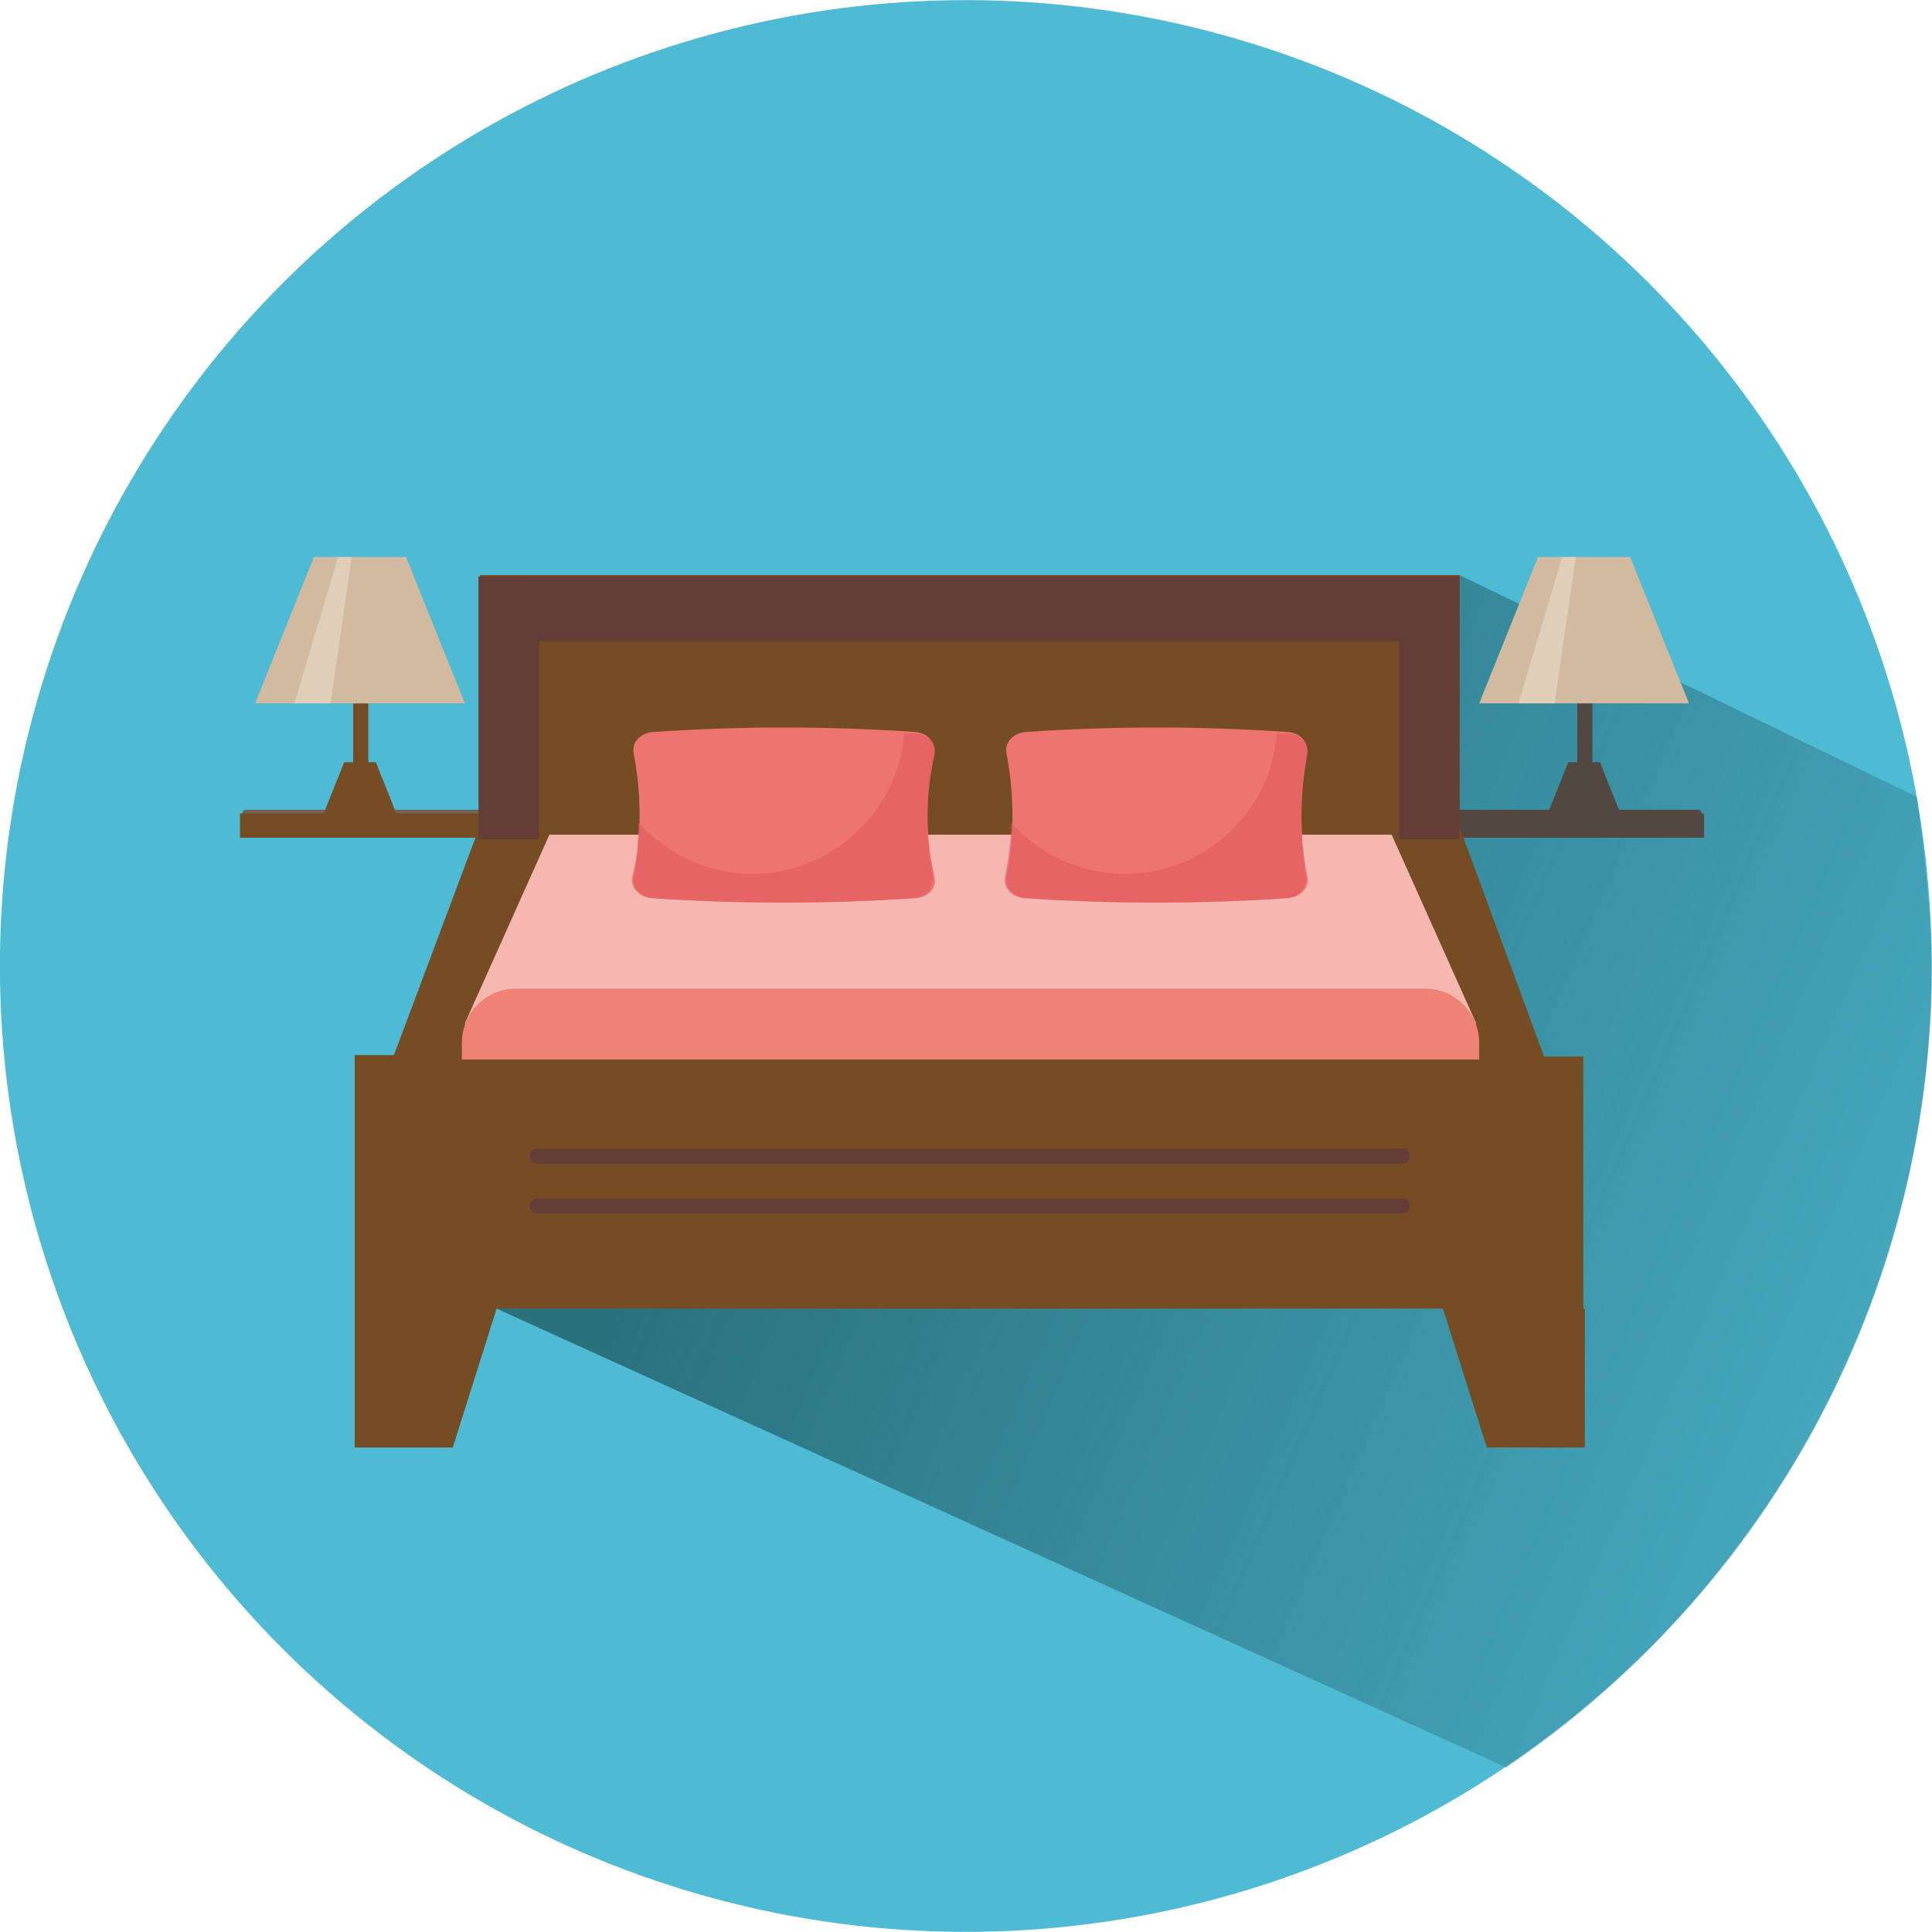 <?xml version="1.0" encoding="UTF-8" standalone="no"?>
<!-- Generator: Adobe Illustrator 22.1.0, SVG Export Plug-In . SVG Version: 6.00 Build 0)  -->

<svg
   version="1.1"
   id="Calque_2"
   x="0px"
   y="0px"
   viewBox="0 0 128 128"
   style="enable-background:new 0 0 128 128;"
   xml:space="preserve"
   sodipodi:docname="syn_chambre_double.svg"
   inkscape:version="1.1 (c68e22c387, 2021-05-23)"
   xmlns:inkscape="http://www.inkscape.org/namespaces/inkscape"
   xmlns:sodipodi="http://sodipodi.sourceforge.net/DTD/sodipodi-0.dtd"
   xmlns:xlink="http://www.w3.org/1999/xlink"
   xmlns="http://www.w3.org/2000/svg"
   xmlns:svg="http://www.w3.org/2000/svg"><defs
   id="defs125" /><sodipodi:namedview
   id="namedview123"
   pagecolor="#ffffff"
   bordercolor="#666666"
   borderopacity="1.0"
   inkscape:pageshadow="2"
   inkscape:pageopacity="0.0"
   inkscape:pagecheckerboard="0"
   showgrid="false"
   inkscape:zoom="6.0625"
   inkscape:cx="63.917526"
   inkscape:cy="64"
   inkscape:window-width="1920"
   inkscape:window-height="979"
   inkscape:window-x="0"
   inkscape:window-y="0"
   inkscape:window-maximized="1"
   inkscape:current-layer="g80" />
<style
   type="text/css"
   id="style2">
	.st0{fill:none;}
	.st1{fill:#ED746F;}
	.st2{fill:#E15A5E;}
	.st3{fill:#4FA2B3;}
	.st4{fill:url(#SVGID_1_);}
	.st5{fill:#B6FFFF;}
	.st6{fill:none;stroke:#C69C6D;stroke-linecap:round;stroke-linejoin:round;stroke-miterlimit:10;}
	.st7{fill:none;stroke:#534741;stroke-width:0.5;stroke-linecap:round;stroke-linejoin:round;stroke-miterlimit:10;}
	.st8{fill:#534741;}
	.st9{fill:#D1BAA0;}
	.st10{fill:#E0CEB8;}
	.st11{fill:none;stroke:#736357;stroke-width:0.5;stroke-linecap:round;stroke-linejoin:round;stroke-miterlimit:10;}
	.st12{fill:#754C24;}
	.st13{fill:#C7B299;}
	.st14{fill:none;stroke:#633D36;stroke-linecap:round;stroke-linejoin:round;stroke-miterlimit:10;}
	.st15{fill:#633D36;}
	.st16{fill:#F6B7B0;}
	.st17{fill:#EF8275;}
	.st18{fill:url(#SVGID_2_);}
	.st19{opacity:0.6;fill:url(#SVGID_3_);}
	.st20{fill:url(#SVGID_4_);}
	.st21{opacity:0.6;fill:url(#SVGID_5_);}
</style>
<pattern
   y="128"
   width="32.2"
   height="34.5"
   patternUnits="userSpaceOnUse"
   id="Nouvelle_nuance_de_motif_8"
   viewBox="0 -34.5 32.2 34.5"
   style="overflow:visible;">
	<g
   id="g8">
		<rect
   y="-34.5"
   class="st0"
   width="32.2"
   height="34.5"
   id="rect4" />
		<rect
   y="-34.5"
   class="st1"
   width="32.2"
   height="34.5"
   id="rect6" />
	</g>
</pattern>
<pattern
   y="128"
   width="32.2"
   height="34.5"
   patternUnits="userSpaceOnUse"
   id="Nouvelle_nuance_de_motif_9"
   viewBox="0 -34.5 32.2 34.5"
   style="overflow:visible;">
	<g
   id="g15">
		<rect
   y="-34.5"
   class="st0"
   width="32.2"
   height="34.5"
   id="rect11" />
		<rect
   y="-34.5"
   class="st2"
   width="32.2"
   height="34.5"
   id="rect13" />
	</g>
</pattern>
<g
   id="g120">
	<g
   id="g80">
		<ellipse
   transform="matrix(0.707 -0.707 0.707 0.707 -26.51 64)"
   class="st3"
   cx="64"
   cy="64"
   rx="64"
   ry="64"
   id="ellipse18"
   style="fill:#4ebad3;fill-opacity:1" />
		<linearGradient
   id="SVGID_1_"
   gradientUnits="userSpaceOnUse"
   x1="148.999"
   y1="99.656"
   x2="53.375"
   y2="58.042">
			<stop
   offset="0"
   style="stop-color:#2A717E;stop-opacity:0"
   id="stop20" />
			<stop
   offset="1"
   style="stop-color:#2A717E"
   id="stop22" />
		</linearGradient>
		<path
   class="st4"
   d="M99.8,117.1c17-11.5,28.2-31,28.2-53.1c0-3.1-0.6-8.2-1-11.2L96.7,38.1l-55.8,4.7l-8,43.9L99.8,117.1z"
   id="path25" />
		<path
   class="st5"
   d="M79.6,71.3C79.6,71.3,79.6,71.3,79.6,71.3"
   id="path27" />
		<line
   class="st6"
   x1="33.5"
   y1="77.9"
   x2="96.2"
   y2="77.9"
   id="line29" />
		<line
   class="st7"
   x1="95.2"
   y1="53.9"
   x2="112.5"
   y2="53.9"
   id="line31" />
		<g
   id="g45">
			<path
   class="st8"
   d="M104.5,46.6v4.7c0,0.1,0.2,0.2,0.5,0.2c0.3,0,0.5-0.1,0.5-0.2v-4.7H104.5z"
   id="path33" />
			<g
   id="g37">
				<polygon
   class="st9"
   points="101.9,36.9 98,46.6 111.9,46.6 108,36.9     "
   id="polygon35" />
			</g>
			<g
   id="g41">
				<polygon
   class="st8"
   points="103.9,50.5 102.5,54 107.4,54 106,50.5     "
   id="polygon39" />
			</g>
			<polygon
   class="st10"
   points="100.6,46.6 103,46.6 104.4,36.9 103.5,36.9    "
   id="polygon43" />
		</g>
		<line
   class="st11"
   x1="33.6"
   y1="53.9"
   x2="16.3"
   y2="53.9"
   id="line47" />
		<g
   id="g61">
			<path
   class="st12"
   d="M23.4,46.6v4.7c0,0.1,0.2,0.2,0.5,0.2c0.3,0,0.5-0.1,0.5-0.2v-4.7H23.4z"
   id="path49" />
			<g
   id="g53">
				<polygon
   class="st9"
   points="20.8,36.9 16.9,46.6 30.8,46.6 26.9,36.9     "
   id="polygon51" />
			</g>
			<g
   id="g57">
				<polygon
   class="st12"
   points="22.8,50.5 21.4,54 26.3,54 24.9,50.5     "
   id="polygon55" />
			</g>
			<polygon
   class="st10"
   points="19.5,46.6 21.9,46.6 23.3,36.9 22.4,36.9    "
   id="polygon59" />
		</g>
		<rect
   x="95.3"
   y="53.9"
   class="st8"
   width="17.6"
   height="1.6"
   id="rect63" />
		<rect
   x="15.9"
   y="53.9"
   class="st12"
   width="17.6"
   height="1.6"
   id="rect65" />
		<g
   id="g74">
			<g
   id="XMLID_1_">
				<g
   id="g71">
					<path
   class="st12"
   d="M105,86.7v9.2h-6.5l-2.9-9.2H32.9l-2.9,9.2h-6.5v-9.2v-2.8V69.9h2.6l5.7-15.2V38.1h64.9v16.7l5.6,15.2       h2.6v13.9V86.7z"
   id="path67" />
					<path
   class="st13"
   d="M95.6,68.6l0.3,1.4H32.6l0.4-1.4l2.7-7.3c0.5-2.8,2.7-5.3,5.9-5.3H87c3.3,0,5.1,2.1,5.9,5.3L95.6,68.6z"
   id="path69" />
				</g>
			</g>
		</g>
		<line
   class="st14"
   x1="35.6"
   y1="76.6"
   x2="92.9"
   y2="76.6"
   id="line76" />
		<line
   class="st14"
   x1="35.6"
   y1="79.9"
   x2="92.9"
   y2="79.9"
   id="line78" />
	</g>
	<g
   id="g86">
		<g
   id="g84">
			<rect
   x="34.4"
   y="38.2"
   class="st15"
   width="59.7"
   height="4.3"
   id="rect82" />
		</g>
	</g>
	<g
   id="g94">
		<g
   id="g92">
			<rect
   x="31.7"
   y="38.2"
   class="st15"
   width="4"
   height="17.4"
   id="rect88" />
			<rect
   x="92.7"
   y="38.2"
   class="st15"
   width="4"
   height="17.4"
   id="rect90" />
		</g>
	</g>
	<g
   id="g118">
		<polygon
   class="st16"
   points="92.2,55.3 36.4,55.3 30.8,67.8 97.8,67.8   "
   id="polygon96" />
		<path
   class="st17"
   d="M98,70.2v-1.1c0-2-1.6-3.6-3.6-3.6H34.2c-2,0-3.6,1.6-3.6,3.6v1.1H98z"
   id="path98" />
		<g
   id="g116">
			<g
   id="g106">
				
					<pattern
   id="SVGID_2_"
   xlink:href="#Nouvelle_nuance_de_motif_8"
   patternTransform="matrix(1.328 0 0 1.328 2694.79 2694.882)">
				</pattern>
				<path
   class="st18"
   d="M61.9,58c0.2,0.8-0.3,1.4-1.2,1.5c-5.8,0.4-11.7,0.4-17.5,0c-0.8-0.1-1.4-0.7-1.2-1.5c0.5-2.7,0.5-5.3,0-8      c-0.2-0.8,0.4-1.4,1.2-1.5c5.8-0.4,11.7-0.4,17.5,0c0.8,0.1,1.3,0.7,1.2,1.5C61.3,52.7,61.3,55.4,61.9,58z"
   id="path101" />
				
					<pattern
   id="SVGID_3_"
   xlink:href="#Nouvelle_nuance_de_motif_9"
   patternTransform="matrix(1.328 0 0 1.328 2694.79 2694.882)">
				</pattern>
				<path
   class="st19"
   d="M61.9,50.1c0.2-0.8-0.3-1.4-1.2-1.5c-0.3,0-0.5,0-0.8,0c-0.4,5.2-4.8,9.3-10.1,9.3c-2.9,0-5.6-1.3-7.5-3.4      c0,1.2-0.1,2.4-0.4,3.5c-0.2,0.8,0.4,1.4,1.2,1.5c5.8,0.4,11.7,0.4,17.5,0c0.8-0.1,1.3-0.7,1.2-1.5      C61.3,55.4,61.3,52.7,61.9,50.1z"
   id="path104" />
			</g>
			<g
   id="g114">
				
					<pattern
   id="SVGID_4_"
   xlink:href="#Nouvelle_nuance_de_motif_8"
   patternTransform="matrix(1.328 0 0 1.328 2694.79 2694.882)">
				</pattern>
				<path
   class="st20"
   d="M86.6,58c0.2,0.8-0.4,1.4-1.2,1.5c-5.8,0.4-11.7,0.4-17.5,0c-0.8-0.1-1.4-0.7-1.2-1.5c0.5-2.7,0.5-5.3,0-8      c-0.2-0.8,0.4-1.4,1.2-1.5c5.8-0.4,11.7-0.4,17.5,0c0.8,0.1,1.3,0.7,1.2,1.5C86.1,52.7,86.1,55.4,86.6,58z"
   id="path109" />
				
					<pattern
   id="SVGID_5_"
   xlink:href="#Nouvelle_nuance_de_motif_9"
   patternTransform="matrix(1.328 0 0 1.328 2694.79 2694.882)">
				</pattern>
				<path
   class="st21"
   d="M86.6,50.1c0.2-0.8-0.4-1.4-1.2-1.5c-0.3,0-0.5,0-0.8,0c-0.4,5.2-4.8,9.3-10.1,9.3c-2.9,0-5.6-1.3-7.5-3.4      c0,1.2-0.2,2.4-0.4,3.5c-0.2,0.8,0.4,1.4,1.2,1.5c5.8,0.4,11.7,0.4,17.5,0c0.8-0.1,1.3-0.7,1.2-1.5      C86.1,55.4,86.1,52.7,86.6,50.1z"
   id="path112" />
			</g>
		</g>
	</g>
</g>
</svg>
